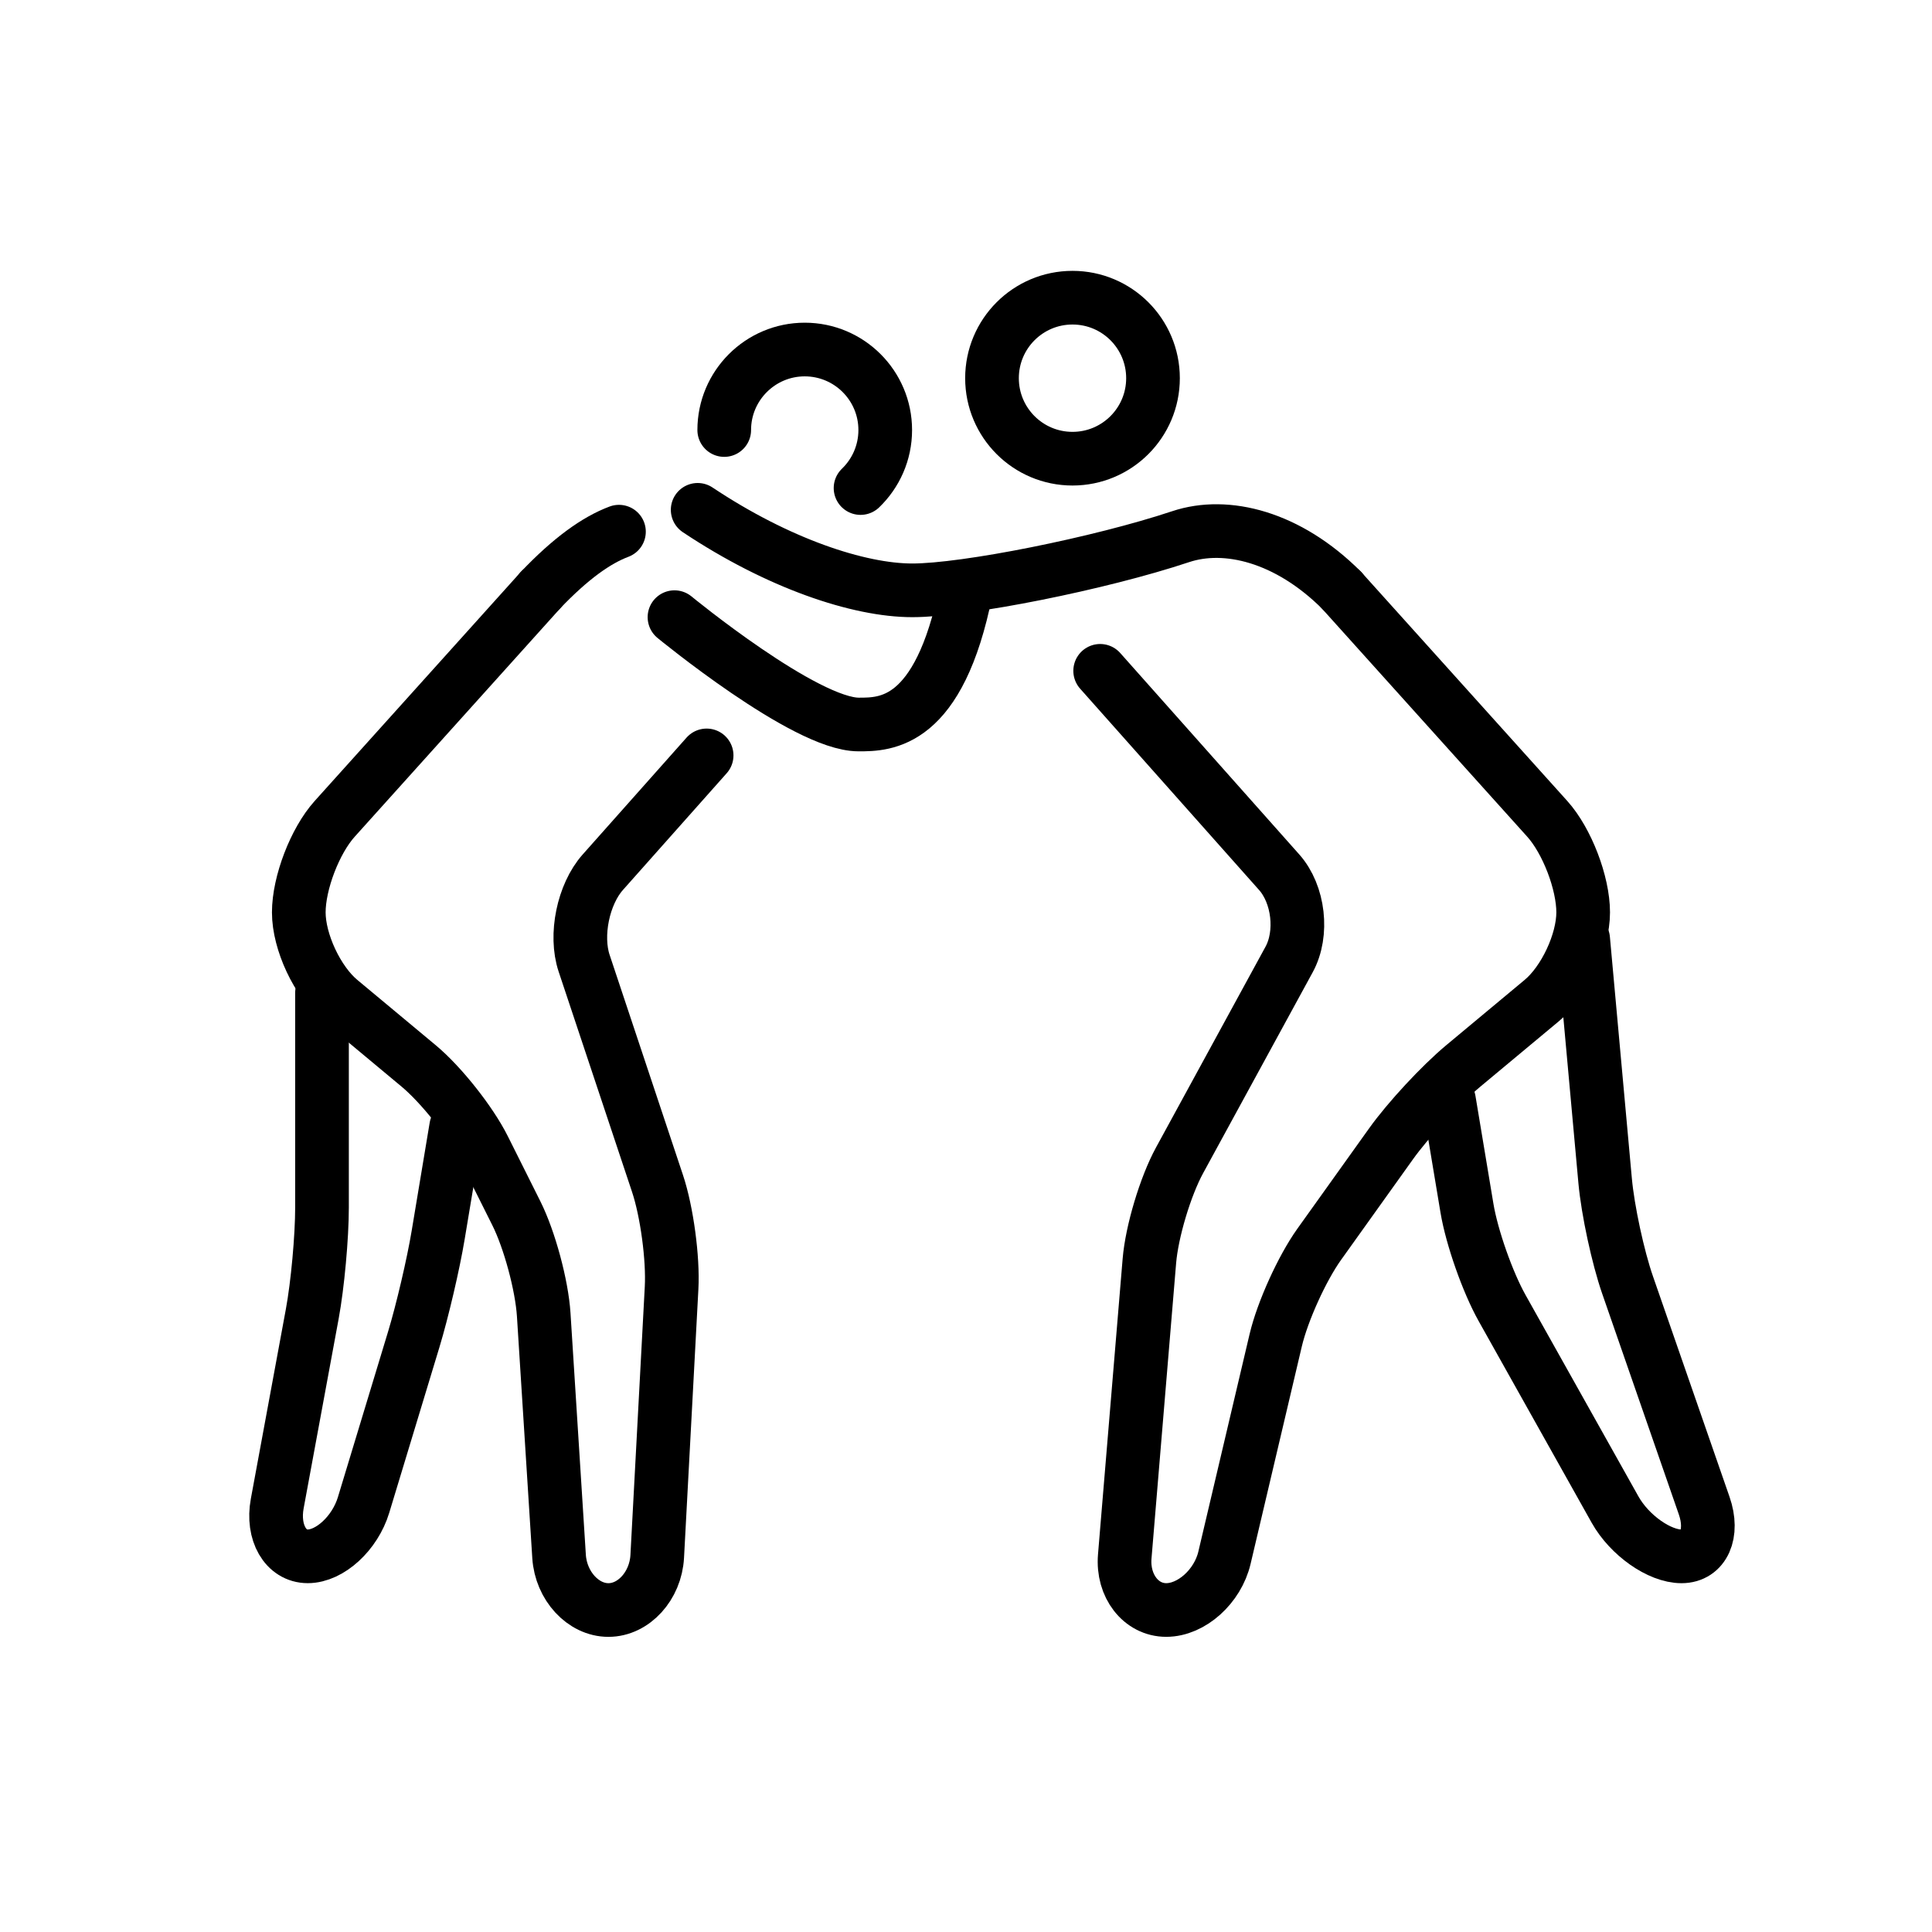 <svg viewBox="0 0 72 72" xmlns="http://www.w3.org/2000/svg"><g fill="none" stroke="#000" stroke-miterlimit="10" stroke-width="2"><circle cx="39.969" cy="14.094" r="3"/><g stroke-linecap="round"><path d="m41 25 6.671 7.505c.731.822.898 2.285.371 3.251l-4.084 7.488c-.527.966-1.033 2.652-1.124 3.749l-.918 11.014c-.091 1.097.605 1.993 1.546 1.993s1.918-.876 2.17-1.946l1.91-8.107c.252-1.07.981-2.679 1.62-3.574l2.676-3.744c.639-.895 1.853-2.204 2.698-2.908l2.928-2.439c.845-.704 1.536-2.181 1.536-3.28 0-1.1-.603-2.669-1.338-3.486l-7.662-8.514" stroke-linejoin="round"/><path d="m59 35 .819 9.008c.1 1.096.476 2.843.837 3.882l2.854 8.221c.361 1.039-.018 1.89-.844 1.89s-1.94-.785-2.478-1.744l-4.21-7.512c-.538-.959-1.127-2.632-1.308-3.717l-.671-4.027" stroke-linejoin="round"/><path d="m50 22c-2-2-4.299-2.567-6-2-3 1-8 2-10 2s-5-1-8-3" stroke-linejoin="round"/><path d="m26.334 28.152-3.869 4.353c-.731.822-1.045 2.349-.696 3.393l2.734 8.205c.349 1.044.585 2.796.525 3.895l-.535 10.006c-.06 1.099-.878 1.997-1.819 1.997s-1.768-.898-1.839-1.996l-.572-9.008c-.07-1.098-.529-2.801-1.022-3.785l-1.211-2.422c-.492-.984-1.586-2.365-2.431-3.069l-2.928-2.439c-.845-.704-1.536-2.181-1.536-3.28 0-1.1.603-2.669 1.338-3.486l7.662-8.514" stroke-linejoin="round"/><path d="m12 37v8c0 1.1-.163 2.885-.363 3.967l-1.305 7.066c-.2 1.082.312 1.967 1.137 1.967.825 0 1.761-.861 2.08-1.914l1.871-6.172c.319-1.053.729-2.802.909-3.887l.671-4.027" stroke-linejoin="round"/><path d="m23.067 19.814c-.842.317-1.79.989-2.932 2.186" stroke-linejoin="round"/><path d="m25.136 23s4.864 4 6.864 4c1 0 3 0 4-5"/><path d="m32.07 18.188c.567-.546.92-1.313.92-2.162 0-1.656-1.344-3-3-3-1.654 0-3 1.344-3 3"/></g></g></svg>